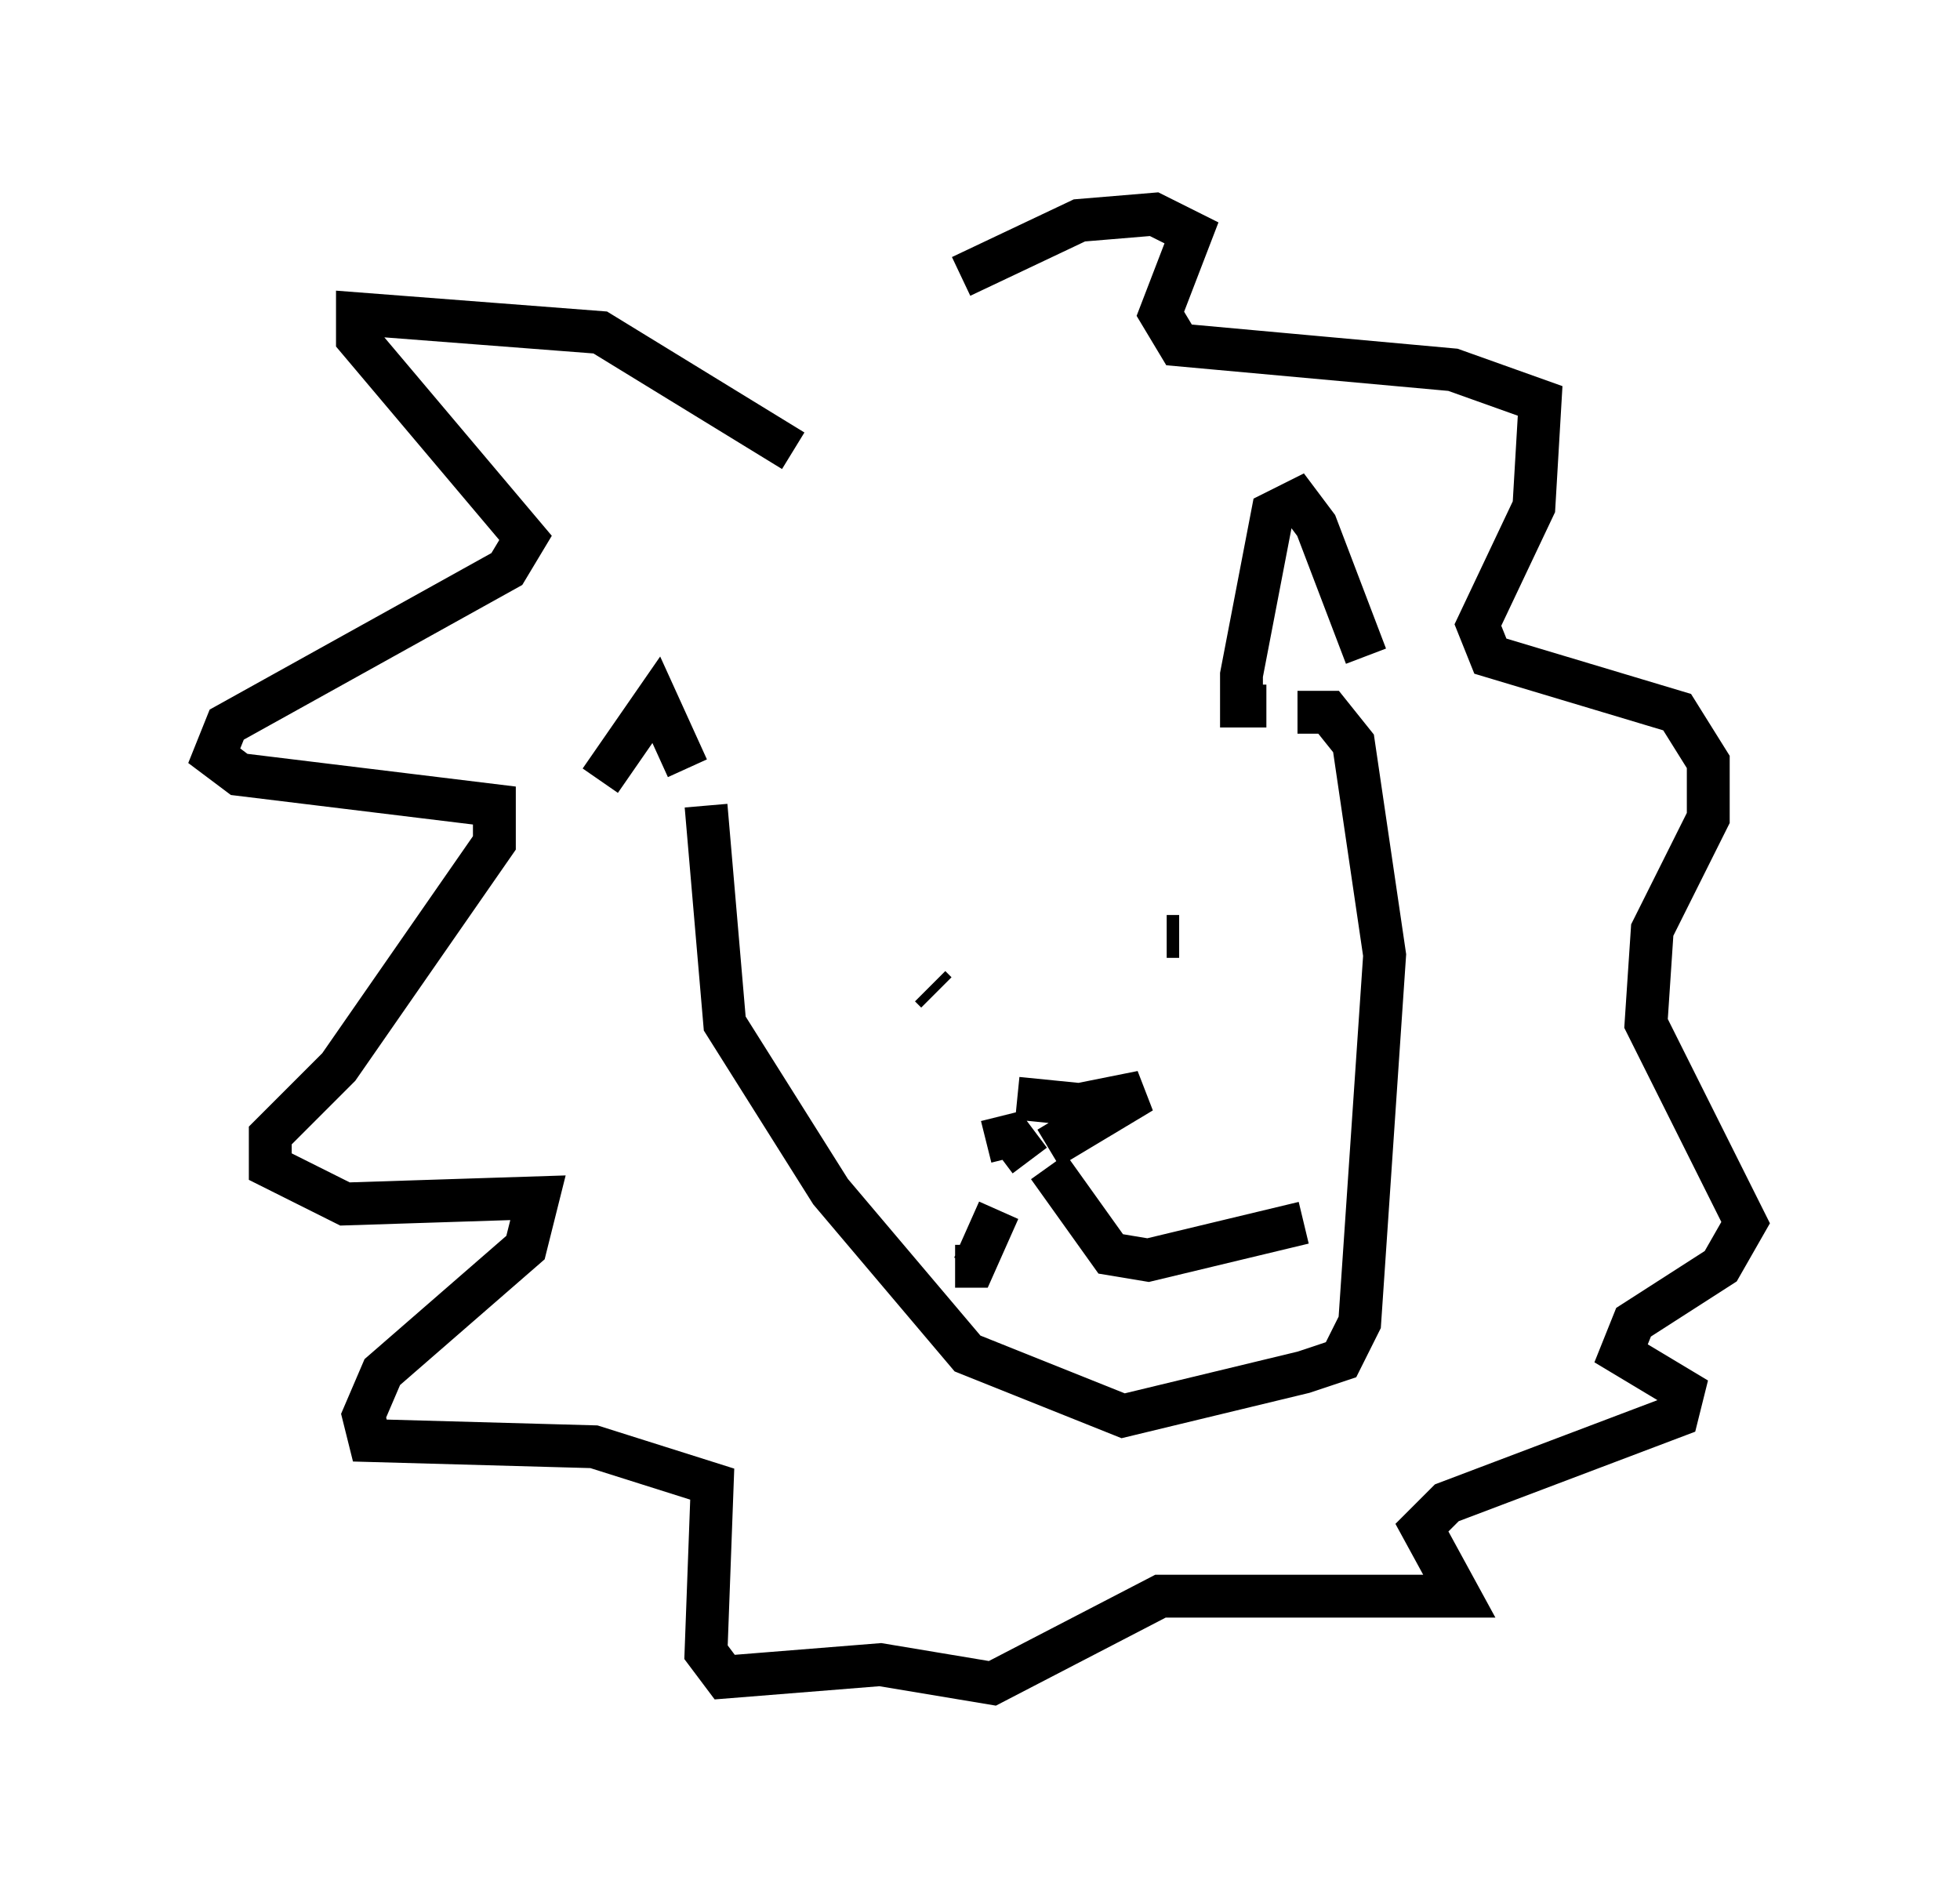 <?xml version="1.0" encoding="utf-8" ?>
<svg baseProfile="full" height="44.279" version="1.1" width="45.732" xmlns="http://www.w3.org/2000/svg" xmlns:ev="http://www.w3.org/2001/xml-events" xmlns:xlink="http://www.w3.org/1999/xlink"><defs /><rect fill="white" height="44.279" width="45.732" x="0" y="0" /><path d="M17.056, 18.799 m13.218, -2.179 l0.726, 0.0 0.581, 0.726 l0.726, 4.939 -0.581, 8.57 l-0.436, 0.872 -0.872, 0.291 l-4.212, 1.017 -3.631, -1.453 l-3.196, -3.777 -2.469, -3.922 l-0.436, -5.084 m5.374, 4.358 l-0.145, -0.145 m5.81, -1.162 l-0.291, 0.0 m-3.486, 3.777 l1.453, 0.145 1.453, -0.291 l-2.179, 1.307 m-1.453, -0.145 l0.581, -0.145 0.436, 0.581 m0.436, 0.145 l1.453, 2.034 0.872, 0.145 l3.631, -0.872 m-7.117, -0.291 l-0.581, 1.307 -0.436, 0.0 m7.263, -13.073 l-0.581, 0.0 0.0, -0.726 l0.726, -3.777 0.581, -0.291 l0.436, 0.581 1.162, 3.05 m-17.866, 2.905 l1.307, -1.888 0.726, 1.598 m2.469, -7.408 l-4.503, -2.76 -5.665, -0.436 l0.0, 0.581 3.922, 4.648 l-0.436, 0.726 -6.536, 3.631 l-0.291, 0.726 0.581, 0.436 l5.955, 0.726 0.0, 0.872 l-3.631, 5.229 -1.598, 1.598 l0.0, 0.726 1.743, 0.872 l4.503, -0.145 -0.291, 1.162 l-3.341, 2.905 -0.436, 1.017 l0.145, 0.581 5.229, 0.145 l2.76, 0.872 -0.145, 3.922 l0.436, 0.581 3.631, -0.291 l2.615, 0.436 3.922, -2.034 l6.972, 0.0 -0.872, -1.598 l0.581, -0.581 5.374, -2.034 l0.145, -0.581 -1.453, -0.872 l0.291, -0.726 2.034, -1.307 l0.581, -1.017 -2.324, -4.648 l0.145, -2.179 1.307, -2.615 l0.0, -1.307 -0.726, -1.162 l-4.358, -1.307 -0.291, -0.726 l1.307, -2.76 0.145, -2.469 l-2.034, -0.726 -6.391, -0.581 l-0.436, -0.726 0.726, -1.888 l-0.872, -0.436 -1.743, 0.145 l-2.76, 1.307 " fill="none" stroke="black" stroke-width="1" /></svg>